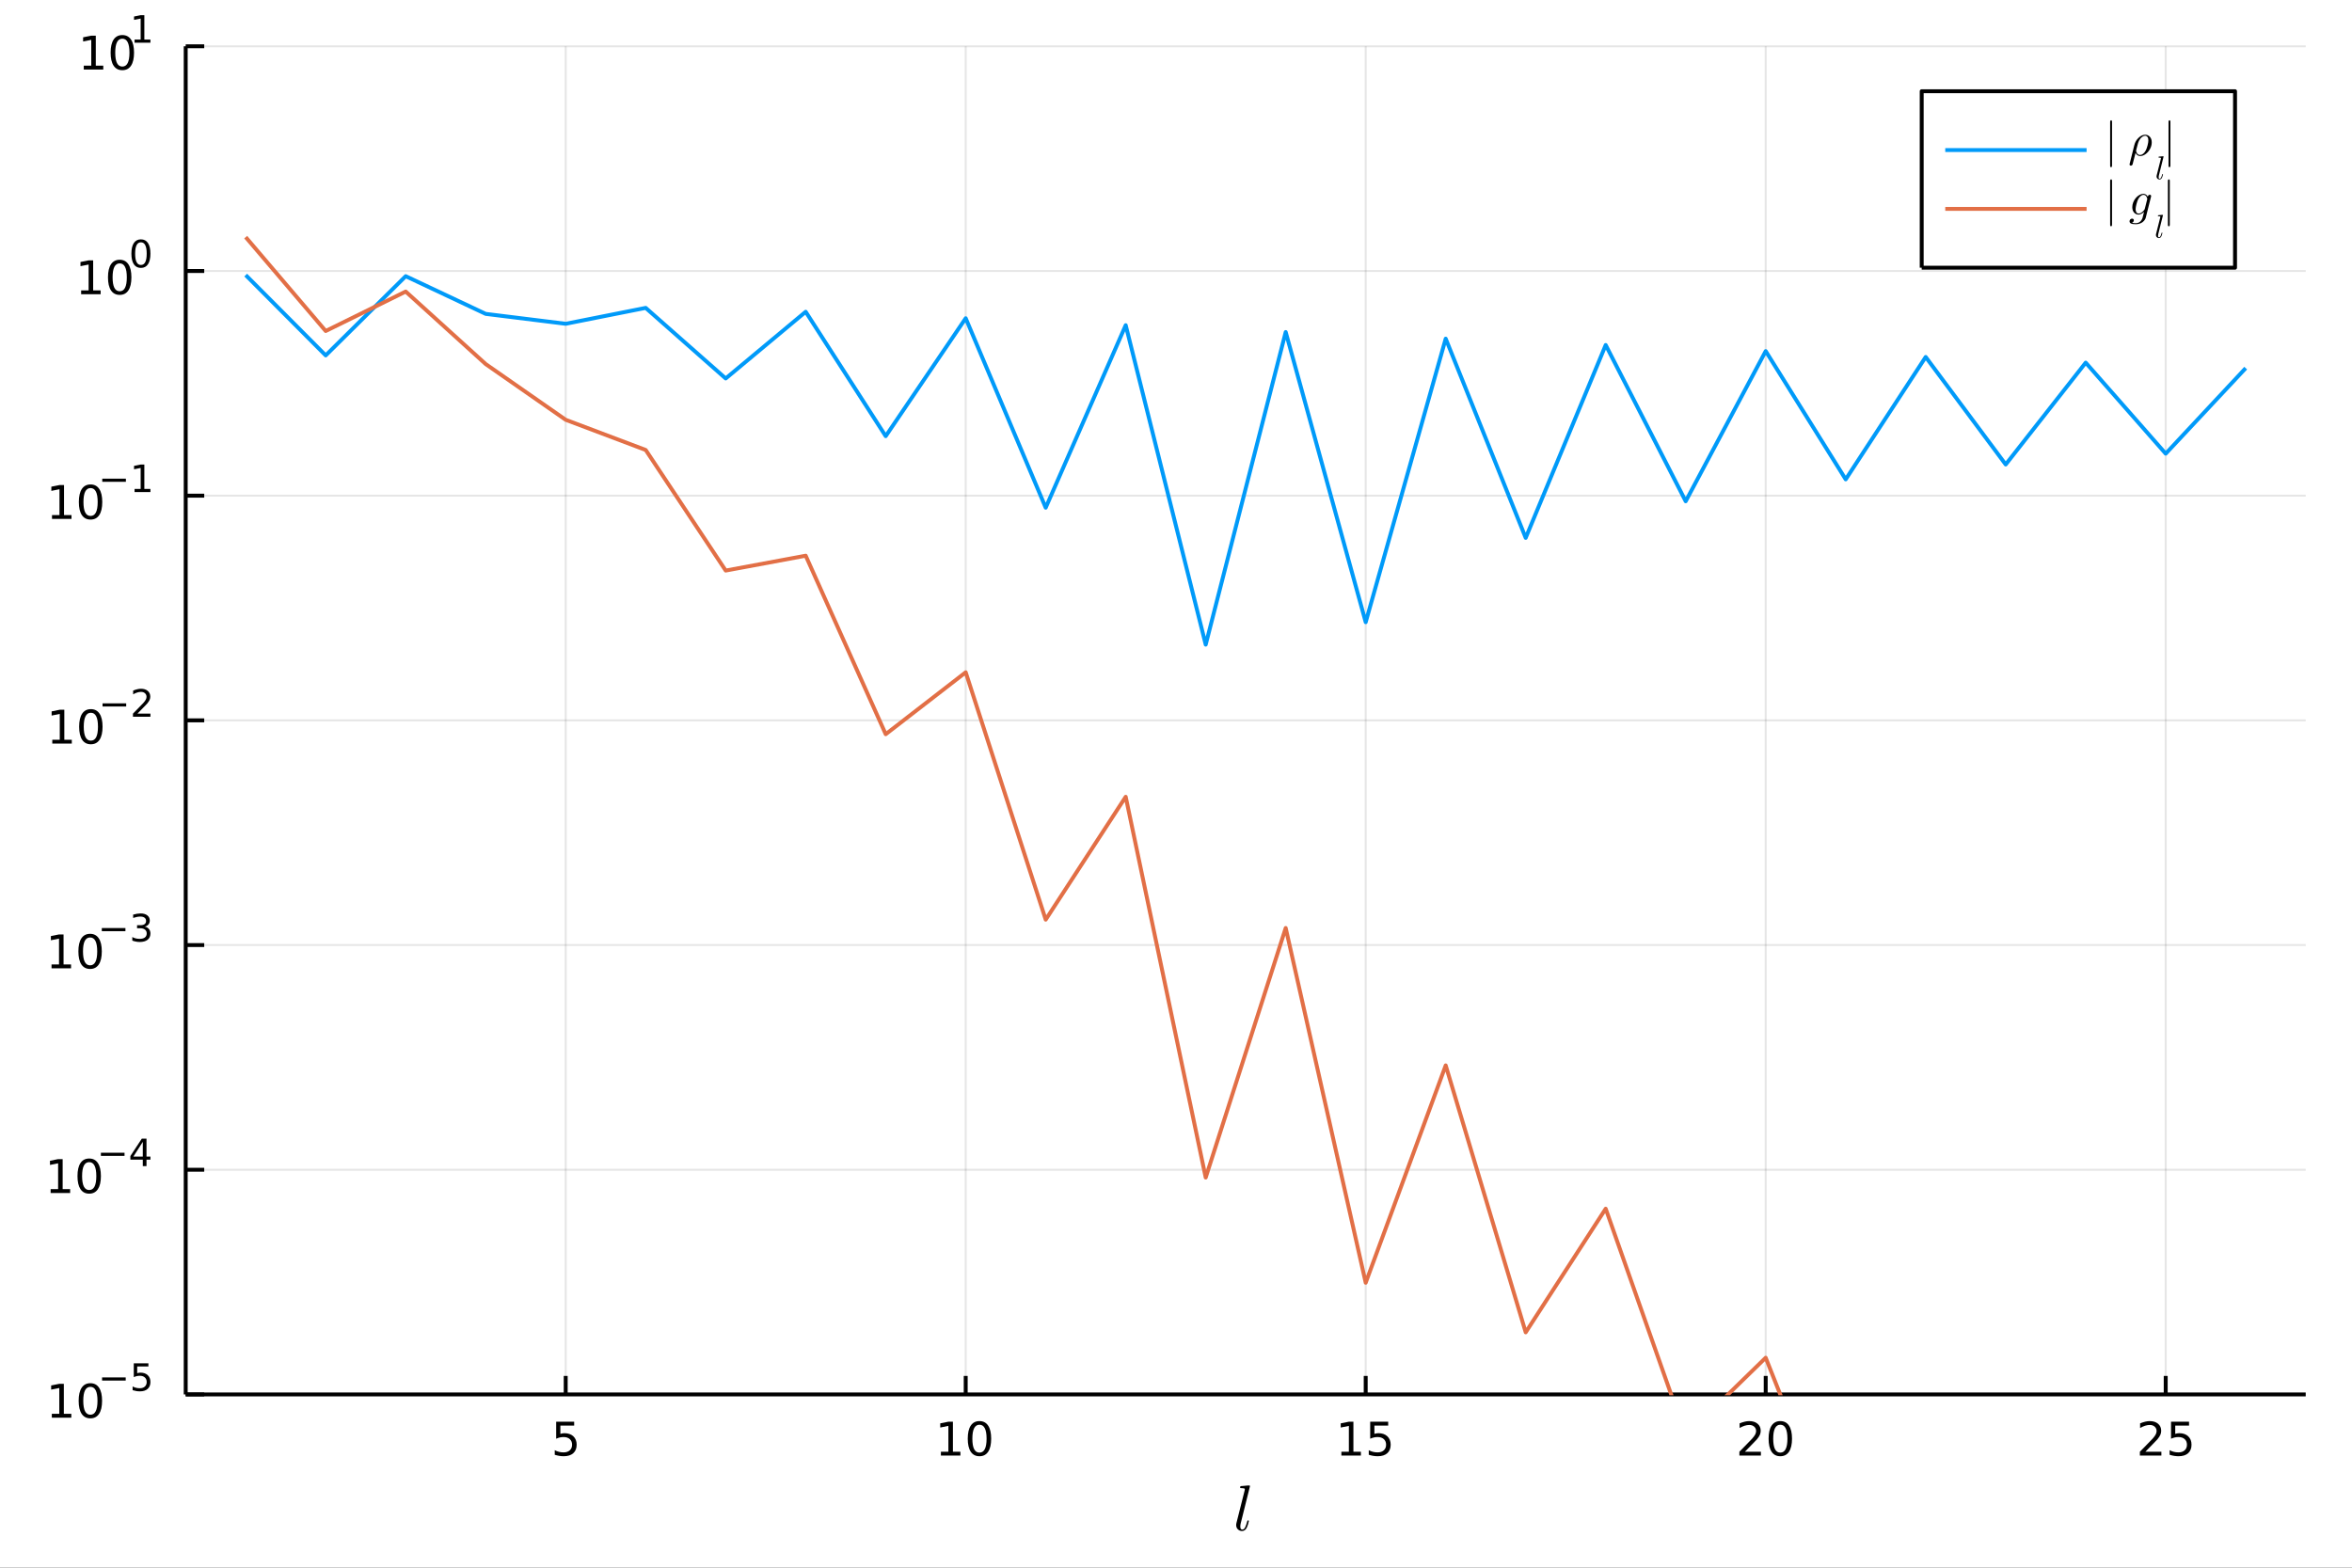 <?xml version="1.0" encoding="utf-8"?>
<svg xmlns="http://www.w3.org/2000/svg" xmlns:xlink="http://www.w3.org/1999/xlink" width="600" height="400" viewBox="0 0 2400 1600">
<rect x="0" y="0" width="2400" height="1600" fill="#333333" stroke="none"/>
<defs>
  <clipPath id="clip590">
    <rect x="0" y="0" width="2400" height="1600"/>
  </clipPath>
</defs>
<path clip-path="url(#clip590)" d="
M0 1600 L2400 1600 L2400 0 L0 0  Z
  " fill="#ffffff" fill-rule="evenodd" fill-opacity="1"/>
<defs>
  <clipPath id="clip591">
    <rect x="480" y="0" width="1681" height="1600"/>
  </clipPath>
</defs>
<path clip-path="url(#clip590)" d="
M189.496 1423.18 L2352.76 1423.18 L2352.76 47.244 L189.496 47.244  Z
  " fill="#ffffff" fill-rule="evenodd" fill-opacity="1"/>
<defs>
  <clipPath id="clip592">
    <rect x="189" y="47" width="2164" height="1377"/>
  </clipPath>
</defs>
<polyline clip-path="url(#clip592)" style="stroke:#000000; stroke-linecap:butt; stroke-linejoin:round; stroke-width:2; stroke-opacity:0.1; fill:none" points="
  577.25,1423.18 577.25,47.244 
  "/>
<polyline clip-path="url(#clip592)" style="stroke:#000000; stroke-linecap:butt; stroke-linejoin:round; stroke-width:2; stroke-opacity:0.1; fill:none" points="
  985.412,1423.18 985.412,47.244 
  "/>
<polyline clip-path="url(#clip592)" style="stroke:#000000; stroke-linecap:butt; stroke-linejoin:round; stroke-width:2; stroke-opacity:0.1; fill:none" points="
  1393.57,1423.18 1393.57,47.244 
  "/>
<polyline clip-path="url(#clip592)" style="stroke:#000000; stroke-linecap:butt; stroke-linejoin:round; stroke-width:2; stroke-opacity:0.1; fill:none" points="
  1801.74,1423.18 1801.74,47.244 
  "/>
<polyline clip-path="url(#clip592)" style="stroke:#000000; stroke-linecap:butt; stroke-linejoin:round; stroke-width:2; stroke-opacity:0.1; fill:none" points="
  2209.9,1423.18 2209.9,47.244 
  "/>
<polyline clip-path="url(#clip590)" style="stroke:#000000; stroke-linecap:butt; stroke-linejoin:round; stroke-width:4; stroke-opacity:1; fill:none" points="
  189.496,1423.18 2352.76,1423.18 
  "/>
<polyline clip-path="url(#clip590)" style="stroke:#000000; stroke-linecap:butt; stroke-linejoin:round; stroke-width:4; stroke-opacity:1; fill:none" points="
  577.25,1423.18 577.25,1404.28 
  "/>
<polyline clip-path="url(#clip590)" style="stroke:#000000; stroke-linecap:butt; stroke-linejoin:round; stroke-width:4; stroke-opacity:1; fill:none" points="
  985.412,1423.18 985.412,1404.28 
  "/>
<polyline clip-path="url(#clip590)" style="stroke:#000000; stroke-linecap:butt; stroke-linejoin:round; stroke-width:4; stroke-opacity:1; fill:none" points="
  1393.57,1423.18 1393.57,1404.28 
  "/>
<polyline clip-path="url(#clip590)" style="stroke:#000000; stroke-linecap:butt; stroke-linejoin:round; stroke-width:4; stroke-opacity:1; fill:none" points="
  1801.74,1423.18 1801.74,1404.28 
  "/>
<polyline clip-path="url(#clip590)" style="stroke:#000000; stroke-linecap:butt; stroke-linejoin:round; stroke-width:4; stroke-opacity:1; fill:none" points="
  2209.9,1423.18 2209.9,1404.28 
  "/>
<path clip-path="url(#clip590)" d="M567.528 1451.02 L585.884 1451.02 L585.884 1454.96 L571.81 1454.96 L571.81 1463.43 Q572.829 1463.08 573.847 1462.92 Q574.866 1462.73 575.884 1462.73 Q581.671 1462.73 585.051 1465.9 Q588.431 1469.08 588.431 1474.49 Q588.431 1480.07 584.958 1483.17 Q581.486 1486.25 575.167 1486.25 Q572.991 1486.25 570.722 1485.88 Q568.477 1485.51 566.07 1484.77 L566.07 1480.07 Q568.153 1481.2 570.375 1481.76 Q572.597 1482.32 575.074 1482.32 Q579.079 1482.32 581.417 1480.21 Q583.755 1478.1 583.755 1474.49 Q583.755 1470.88 581.417 1468.77 Q579.079 1466.67 575.074 1466.67 Q573.199 1466.67 571.324 1467.08 Q569.472 1467.5 567.528 1468.38 L567.528 1451.02 Z" fill="#000000" fill-rule="evenodd" fill-opacity="1" /><path clip-path="url(#clip590)" d="M960.1 1481.64 L967.739 1481.64 L967.739 1455.28 L959.429 1456.95 L959.429 1452.69 L967.693 1451.02 L972.368 1451.02 L972.368 1481.64 L980.007 1481.64 L980.007 1485.58 L960.1 1485.58 L960.1 1481.64 Z" fill="#000000" fill-rule="evenodd" fill-opacity="1" /><path clip-path="url(#clip590)" d="M999.452 1454.1 Q995.841 1454.1 994.012 1457.66 Q992.206 1461.2 992.206 1468.33 Q992.206 1475.44 994.012 1479.01 Q995.841 1482.55 999.452 1482.55 Q1003.09 1482.55 1004.89 1479.01 Q1006.72 1475.44 1006.72 1468.33 Q1006.72 1461.2 1004.89 1457.66 Q1003.09 1454.1 999.452 1454.1 M999.452 1450.39 Q1005.26 1450.39 1008.32 1455 Q1011.4 1459.58 1011.4 1468.33 Q1011.4 1477.06 1008.32 1481.67 Q1005.26 1486.25 999.452 1486.25 Q993.641 1486.25 990.563 1481.67 Q987.507 1477.06 987.507 1468.33 Q987.507 1459.58 990.563 1455 Q993.641 1450.39 999.452 1450.39 Z" fill="#000000" fill-rule="evenodd" fill-opacity="1" /><path clip-path="url(#clip590)" d="M1368.76 1481.64 L1376.4 1481.64 L1376.4 1455.28 L1368.09 1456.95 L1368.09 1452.69 L1376.35 1451.02 L1381.03 1451.02 L1381.03 1481.64 L1388.67 1481.64 L1388.67 1485.58 L1368.76 1485.58 L1368.76 1481.64 Z" fill="#000000" fill-rule="evenodd" fill-opacity="1" /><path clip-path="url(#clip590)" d="M1398.16 1451.02 L1416.51 1451.02 L1416.51 1454.96 L1402.44 1454.96 L1402.44 1463.43 Q1403.46 1463.08 1404.48 1462.92 Q1405.5 1462.73 1406.51 1462.73 Q1412.3 1462.73 1415.68 1465.9 Q1419.06 1469.08 1419.06 1474.49 Q1419.06 1480.07 1415.59 1483.17 Q1412.12 1486.25 1405.8 1486.25 Q1403.62 1486.25 1401.35 1485.88 Q1399.11 1485.51 1396.7 1484.77 L1396.7 1480.07 Q1398.78 1481.2 1401.01 1481.76 Q1403.23 1482.32 1405.7 1482.32 Q1409.71 1482.32 1412.05 1480.21 Q1414.38 1478.1 1414.38 1474.49 Q1414.38 1470.88 1412.05 1468.77 Q1409.71 1466.67 1405.7 1466.67 Q1403.83 1466.67 1401.95 1467.08 Q1400.1 1467.5 1398.16 1468.38 L1398.16 1451.02 Z" fill="#000000" fill-rule="evenodd" fill-opacity="1" /><path clip-path="url(#clip590)" d="M1780.51 1481.64 L1796.83 1481.64 L1796.83 1485.58 L1774.89 1485.58 L1774.89 1481.64 Q1777.55 1478.89 1782.13 1474.26 Q1786.74 1469.61 1787.92 1468.27 Q1790.16 1465.74 1791.04 1464.01 Q1791.95 1462.25 1791.95 1460.56 Q1791.95 1457.8 1790 1456.07 Q1788.08 1454.33 1784.98 1454.33 Q1782.78 1454.33 1780.32 1455.09 Q1777.89 1455.86 1775.12 1457.41 L1775.12 1452.69 Q1777.94 1451.55 1780.39 1450.97 Q1782.85 1450.39 1784.89 1450.39 Q1790.26 1450.39 1793.45 1453.08 Q1796.64 1455.77 1796.64 1460.26 Q1796.64 1462.39 1795.83 1464.31 Q1795.05 1466.2 1792.94 1468.8 Q1792.36 1469.47 1789.26 1472.69 Q1786.16 1475.88 1780.51 1481.64 Z" fill="#000000" fill-rule="evenodd" fill-opacity="1" /><path clip-path="url(#clip590)" d="M1816.64 1454.1 Q1813.03 1454.1 1811.2 1457.66 Q1809.4 1461.2 1809.4 1468.33 Q1809.4 1475.44 1811.2 1479.01 Q1813.03 1482.55 1816.64 1482.55 Q1820.28 1482.55 1822.08 1479.01 Q1823.91 1475.44 1823.91 1468.33 Q1823.91 1461.2 1822.08 1457.66 Q1820.28 1454.1 1816.64 1454.1 M1816.64 1450.39 Q1822.45 1450.39 1825.51 1455 Q1828.59 1459.58 1828.59 1468.33 Q1828.59 1477.06 1825.51 1481.67 Q1822.45 1486.25 1816.64 1486.25 Q1810.83 1486.25 1807.76 1481.67 Q1804.7 1477.06 1804.7 1468.33 Q1804.7 1459.58 1807.76 1455 Q1810.83 1450.39 1816.64 1450.39 Z" fill="#000000" fill-rule="evenodd" fill-opacity="1" /><path clip-path="url(#clip590)" d="M2189.17 1481.64 L2205.49 1481.64 L2205.49 1485.58 L2183.55 1485.58 L2183.55 1481.64 Q2186.21 1478.89 2190.79 1474.26 Q2195.4 1469.61 2196.58 1468.27 Q2198.82 1465.74 2199.7 1464.01 Q2200.61 1462.25 2200.61 1460.56 Q2200.61 1457.8 2198.66 1456.07 Q2196.74 1454.33 2193.64 1454.33 Q2191.44 1454.33 2188.98 1455.09 Q2186.55 1455.86 2183.78 1457.41 L2183.78 1452.69 Q2186.6 1451.55 2189.05 1450.97 Q2191.51 1450.39 2193.55 1450.39 Q2198.92 1450.39 2202.11 1453.08 Q2205.3 1455.77 2205.3 1460.26 Q2205.3 1462.39 2204.49 1464.31 Q2203.71 1466.2 2201.6 1468.8 Q2201.02 1469.47 2197.92 1472.69 Q2194.82 1475.88 2189.17 1481.64 Z" fill="#000000" fill-rule="evenodd" fill-opacity="1" /><path clip-path="url(#clip590)" d="M2215.35 1451.02 L2233.71 1451.02 L2233.71 1454.96 L2219.63 1454.96 L2219.63 1463.43 Q2220.65 1463.08 2221.67 1462.92 Q2222.69 1462.73 2223.71 1462.73 Q2229.49 1462.73 2232.87 1465.9 Q2236.25 1469.08 2236.25 1474.49 Q2236.25 1480.07 2232.78 1483.17 Q2229.31 1486.25 2222.99 1486.25 Q2220.81 1486.25 2218.54 1485.88 Q2216.3 1485.51 2213.89 1484.77 L2213.89 1480.07 Q2215.98 1481.2 2218.2 1481.76 Q2220.42 1482.32 2222.9 1482.32 Q2226.9 1482.32 2229.24 1480.21 Q2231.58 1478.1 2231.58 1474.49 Q2231.58 1470.88 2229.24 1468.77 Q2226.9 1466.67 2222.9 1466.67 Q2221.02 1466.67 2219.15 1467.08 Q2217.29 1467.5 2215.35 1468.38 L2215.35 1451.02 Z" fill="#000000" fill-rule="evenodd" fill-opacity="1" /><path clip-path="url(#clip590)" d="M1275.5 1516.77 L1266 1554.9 Q1265.62 1556.42 1265.62 1558.06 Q1265.62 1561.09 1267.61 1561.09 Q1268.55 1561.09 1269.32 1560.48 Q1270.09 1559.83 1270.67 1558.58 Q1271.28 1557.29 1271.67 1556.06 Q1272.09 1554.84 1272.6 1552.94 Q1272.77 1552.2 1272.93 1551.97 Q1273.09 1551.75 1273.54 1551.75 Q1274.34 1551.75 1274.34 1552.39 Q1273.54 1556.35 1272.35 1558.87 Q1270.61 1562.57 1267.39 1562.57 Q1264.97 1562.57 1263.17 1560.89 Q1261.4 1559.19 1261.4 1556.48 Q1261.4 1555.45 1261.72 1554.23 L1270.03 1521.25 L1270.25 1519.96 Q1270.25 1519.61 1270.12 1519.41 Q1270 1519.22 1269.22 1519.03 Q1268.48 1518.83 1267 1518.83 Q1266.39 1518.83 1266.1 1518.8 Q1265.84 1518.77 1265.58 1518.61 Q1265.36 1518.45 1265.36 1518.09 Q1265.36 1517.51 1265.58 1517.19 Q1265.84 1516.87 1266.03 1516.8 Q1266.23 1516.74 1266.61 1516.71 Q1267.16 1516.68 1269 1516.52 Q1270.83 1516.32 1272.41 1516.19 Q1273.99 1516.06 1274.67 1516.06 Q1275.05 1516.06 1275.25 1516.26 Q1275.47 1516.42 1275.5 1516.61 L1275.5 1516.77 Z" fill="#000000" fill-rule="evenodd" fill-opacity="1" /><polyline clip-path="url(#clip592)" style="stroke:#000000; stroke-linecap:butt; stroke-linejoin:round; stroke-width:2; stroke-opacity:0.1; fill:none" points="
  189.496,1423.18 2352.76,1423.18 
  "/>
<polyline clip-path="url(#clip592)" style="stroke:#000000; stroke-linecap:butt; stroke-linejoin:round; stroke-width:2; stroke-opacity:0.1; fill:none" points="
  189.496,1193.86 2352.76,1193.86 
  "/>
<polyline clip-path="url(#clip592)" style="stroke:#000000; stroke-linecap:butt; stroke-linejoin:round; stroke-width:2; stroke-opacity:0.1; fill:none" points="
  189.496,964.535 2352.76,964.535 
  "/>
<polyline clip-path="url(#clip592)" style="stroke:#000000; stroke-linecap:butt; stroke-linejoin:round; stroke-width:2; stroke-opacity:0.1; fill:none" points="
  189.496,735.212 2352.76,735.212 
  "/>
<polyline clip-path="url(#clip592)" style="stroke:#000000; stroke-linecap:butt; stroke-linejoin:round; stroke-width:2; stroke-opacity:0.1; fill:none" points="
  189.496,505.889 2352.76,505.889 
  "/>
<polyline clip-path="url(#clip592)" style="stroke:#000000; stroke-linecap:butt; stroke-linejoin:round; stroke-width:2; stroke-opacity:0.1; fill:none" points="
  189.496,276.567 2352.76,276.567 
  "/>
<polyline clip-path="url(#clip592)" style="stroke:#000000; stroke-linecap:butt; stroke-linejoin:round; stroke-width:2; stroke-opacity:0.1; fill:none" points="
  189.496,47.244 2352.76,47.244 
  "/>
<polyline clip-path="url(#clip590)" style="stroke:#000000; stroke-linecap:butt; stroke-linejoin:round; stroke-width:4; stroke-opacity:1; fill:none" points="
  189.496,1423.18 189.496,47.244 
  "/>
<polyline clip-path="url(#clip590)" style="stroke:#000000; stroke-linecap:butt; stroke-linejoin:round; stroke-width:4; stroke-opacity:1; fill:none" points="
  189.496,1423.18 208.394,1423.18 
  "/>
<polyline clip-path="url(#clip590)" style="stroke:#000000; stroke-linecap:butt; stroke-linejoin:round; stroke-width:4; stroke-opacity:1; fill:none" points="
  189.496,1193.86 208.394,1193.86 
  "/>
<polyline clip-path="url(#clip590)" style="stroke:#000000; stroke-linecap:butt; stroke-linejoin:round; stroke-width:4; stroke-opacity:1; fill:none" points="
  189.496,964.535 208.394,964.535 
  "/>
<polyline clip-path="url(#clip590)" style="stroke:#000000; stroke-linecap:butt; stroke-linejoin:round; stroke-width:4; stroke-opacity:1; fill:none" points="
  189.496,735.212 208.394,735.212 
  "/>
<polyline clip-path="url(#clip590)" style="stroke:#000000; stroke-linecap:butt; stroke-linejoin:round; stroke-width:4; stroke-opacity:1; fill:none" points="
  189.496,505.889 208.394,505.889 
  "/>
<polyline clip-path="url(#clip590)" style="stroke:#000000; stroke-linecap:butt; stroke-linejoin:round; stroke-width:4; stroke-opacity:1; fill:none" points="
  189.496,276.567 208.394,276.567 
  "/>
<polyline clip-path="url(#clip590)" style="stroke:#000000; stroke-linecap:butt; stroke-linejoin:round; stroke-width:4; stroke-opacity:1; fill:none" points="
  189.496,47.244 208.394,47.244 
  "/>
<path clip-path="url(#clip590)" d="M52.867 1442.97 L60.506 1442.97 L60.506 1416.61 L52.196 1418.27 L52.196 1414.01 L60.46 1412.35 L65.136 1412.35 L65.136 1442.97 L72.774 1442.97 L72.774 1446.91 L52.867 1446.91 L52.867 1442.97 Z" fill="#000000" fill-rule="evenodd" fill-opacity="1" /><path clip-path="url(#clip590)" d="M92.219 1415.43 Q88.608 1415.43 86.779 1418.99 Q84.973 1422.53 84.973 1429.66 Q84.973 1436.77 86.779 1440.33 Q88.608 1443.88 92.219 1443.88 Q95.853 1443.88 97.659 1440.33 Q99.487 1436.77 99.487 1429.66 Q99.487 1422.53 97.659 1418.99 Q95.853 1415.43 92.219 1415.43 M92.219 1411.72 Q98.029 1411.72 101.084 1416.33 Q104.163 1420.91 104.163 1429.66 Q104.163 1438.39 101.084 1443 Q98.029 1447.58 92.219 1447.58 Q86.409 1447.58 83.33 1443 Q80.274 1438.39 80.274 1429.66 Q80.274 1420.91 83.33 1416.33 Q86.409 1411.72 92.219 1411.72 Z" fill="#000000" fill-rule="evenodd" fill-opacity="1" /><path clip-path="url(#clip590)" d="M104.163 1405.82 L128.275 1405.82 L128.275 1409.02 L104.163 1409.02 L104.163 1405.82 Z" fill="#000000" fill-rule="evenodd" fill-opacity="1" /><path clip-path="url(#clip590)" d="M136.513 1391.42 L151.427 1391.42 L151.427 1394.61 L139.992 1394.61 L139.992 1401.5 Q140.819 1401.22 141.647 1401.08 Q142.475 1400.93 143.302 1400.93 Q148.004 1400.93 150.75 1403.51 Q153.496 1406.09 153.496 1410.49 Q153.496 1415.02 150.675 1417.54 Q147.854 1420.04 142.719 1420.04 Q140.951 1420.04 139.108 1419.74 Q137.284 1419.44 135.328 1418.84 L135.328 1415.02 Q137.02 1415.94 138.826 1416.39 Q140.631 1416.85 142.644 1416.85 Q145.898 1416.85 147.797 1415.13 Q149.697 1413.42 149.697 1410.49 Q149.697 1407.55 147.797 1405.84 Q145.898 1404.13 142.644 1404.13 Q141.12 1404.13 139.597 1404.47 Q138.092 1404.81 136.513 1405.52 L136.513 1391.42 Z" fill="#000000" fill-rule="evenodd" fill-opacity="1" /><path clip-path="url(#clip590)" d="M51.663 1213.65 L59.302 1213.65 L59.302 1187.28 L50.992 1188.95 L50.992 1184.69 L59.256 1183.02 L63.932 1183.02 L63.932 1213.65 L71.571 1213.65 L71.571 1217.58 L51.663 1217.58 L51.663 1213.65 Z" fill="#000000" fill-rule="evenodd" fill-opacity="1" /><path clip-path="url(#clip590)" d="M91.015 1186.1 Q87.404 1186.1 85.575 1189.67 Q83.77 1193.21 83.77 1200.34 Q83.77 1207.45 85.575 1211.01 Q87.404 1214.55 91.015 1214.55 Q94.649 1214.55 96.455 1211.01 Q98.284 1207.45 98.284 1200.34 Q98.284 1193.21 96.455 1189.67 Q94.649 1186.1 91.015 1186.1 M91.015 1182.4 Q96.825 1182.4 99.881 1187.01 Q102.959 1191.59 102.959 1200.34 Q102.959 1209.07 99.881 1213.67 Q96.825 1218.26 91.015 1218.26 Q85.205 1218.26 82.126 1213.67 Q79.071 1209.07 79.071 1200.34 Q79.071 1191.59 82.126 1187.01 Q85.205 1182.4 91.015 1182.4 Z" fill="#000000" fill-rule="evenodd" fill-opacity="1" /><path clip-path="url(#clip590)" d="M102.959 1176.5 L127.071 1176.5 L127.071 1179.7 L102.959 1179.7 L102.959 1176.5 Z" fill="#000000" fill-rule="evenodd" fill-opacity="1" /><path clip-path="url(#clip590)" d="M145.71 1165.4 L136.118 1180.39 L145.71 1180.39 L145.71 1165.4 M144.713 1162.09 L149.49 1162.09 L149.49 1180.39 L153.496 1180.39 L153.496 1183.55 L149.49 1183.55 L149.49 1190.17 L145.71 1190.17 L145.71 1183.55 L133.033 1183.55 L133.033 1179.89 L144.713 1162.09 Z" fill="#000000" fill-rule="evenodd" fill-opacity="1" /><path clip-path="url(#clip590)" d="M52.585 984.327 L60.224 984.327 L60.224 957.961 L51.914 959.628 L51.914 955.369 L60.178 953.702 L64.853 953.702 L64.853 984.327 L72.492 984.327 L72.492 988.262 L52.585 988.262 L52.585 984.327 Z" fill="#000000" fill-rule="evenodd" fill-opacity="1" /><path clip-path="url(#clip590)" d="M91.937 956.781 Q88.326 956.781 86.497 960.346 Q84.691 963.887 84.691 971.017 Q84.691 978.123 86.497 981.688 Q88.326 985.23 91.937 985.23 Q95.571 985.23 97.376 981.688 Q99.205 978.123 99.205 971.017 Q99.205 963.887 97.376 960.346 Q95.571 956.781 91.937 956.781 M91.937 953.077 Q97.747 953.077 100.802 957.684 Q103.881 962.267 103.881 971.017 Q103.881 979.744 100.802 984.35 Q97.747 988.933 91.937 988.933 Q86.126 988.933 83.048 984.35 Q79.992 979.744 79.992 971.017 Q79.992 962.267 83.048 957.684 Q86.126 953.077 91.937 953.077 Z" fill="#000000" fill-rule="evenodd" fill-opacity="1" /><path clip-path="url(#clip590)" d="M103.881 947.179 L127.993 947.179 L127.993 950.376 L103.881 950.376 L103.881 947.179 Z" fill="#000000" fill-rule="evenodd" fill-opacity="1" /><path clip-path="url(#clip590)" d="M147.703 945.712 Q150.43 946.295 151.954 948.138 Q153.496 949.981 153.496 952.689 Q153.496 956.846 150.637 959.121 Q147.778 961.397 142.512 961.397 Q140.744 961.397 138.863 961.04 Q137.002 960.701 135.008 960.005 L135.008 956.338 Q136.588 957.26 138.469 957.73 Q140.349 958.2 142.399 958.2 Q145.973 958.2 147.835 956.789 Q149.716 955.379 149.716 952.689 Q149.716 950.207 147.966 948.815 Q146.236 947.404 143.133 947.404 L139.86 947.404 L139.86 944.282 L143.283 944.282 Q146.086 944.282 147.571 943.172 Q149.057 942.044 149.057 939.938 Q149.057 937.775 147.515 936.627 Q145.992 935.461 143.133 935.461 Q141.572 935.461 139.785 935.8 Q137.998 936.138 135.854 936.853 L135.854 933.468 Q138.017 932.866 139.898 932.565 Q141.797 932.264 143.471 932.264 Q147.797 932.264 150.317 934.239 Q152.838 936.195 152.838 939.543 Q152.838 941.875 151.502 943.492 Q150.167 945.091 147.703 945.712 Z" fill="#000000" fill-rule="evenodd" fill-opacity="1" /><path clip-path="url(#clip590)" d="M53.356 755.004 L60.995 755.004 L60.995 728.639 L52.685 730.305 L52.685 726.046 L60.949 724.38 L65.625 724.38 L65.625 755.004 L73.263 755.004 L73.263 758.94 L53.356 758.94 L53.356 755.004 Z" fill="#000000" fill-rule="evenodd" fill-opacity="1" /><path clip-path="url(#clip590)" d="M92.708 727.458 Q89.097 727.458 87.268 731.023 Q85.462 734.565 85.462 741.694 Q85.462 748.801 87.268 752.366 Q89.097 755.907 92.708 755.907 Q96.342 755.907 98.147 752.366 Q99.976 748.801 99.976 741.694 Q99.976 734.565 98.147 731.023 Q96.342 727.458 92.708 727.458 M92.708 723.755 Q98.518 723.755 101.573 728.361 Q104.652 732.944 104.652 741.694 Q104.652 750.421 101.573 755.028 Q98.518 759.611 92.708 759.611 Q86.898 759.611 83.819 755.028 Q80.763 750.421 80.763 741.694 Q80.763 732.944 83.819 728.361 Q86.898 723.755 92.708 723.755 Z" fill="#000000" fill-rule="evenodd" fill-opacity="1" /><path clip-path="url(#clip590)" d="M104.652 717.856 L128.764 717.856 L128.764 721.053 L104.652 721.053 L104.652 717.856 Z" fill="#000000" fill-rule="evenodd" fill-opacity="1" /><path clip-path="url(#clip590)" d="M140.236 728.332 L153.496 728.332 L153.496 731.529 L135.666 731.529 L135.666 728.332 Q137.829 726.094 141.553 722.332 Q145.296 718.552 146.255 717.461 Q148.079 715.411 148.794 714 Q149.527 712.571 149.527 711.198 Q149.527 708.96 147.948 707.549 Q146.387 706.139 143.866 706.139 Q142.08 706.139 140.086 706.759 Q138.111 707.38 135.854 708.64 L135.854 704.803 Q138.149 703.882 140.142 703.412 Q142.136 702.941 143.791 702.941 Q148.155 702.941 150.75 705.123 Q153.345 707.305 153.345 710.953 Q153.345 712.684 152.687 714.245 Q152.048 715.787 150.336 717.894 Q149.866 718.439 147.346 721.053 Q144.826 723.649 140.236 728.332 Z" fill="#000000" fill-rule="evenodd" fill-opacity="1" /><path clip-path="url(#clip590)" d="M53.055 525.682 L60.694 525.682 L60.694 499.316 L52.384 500.983 L52.384 496.724 L60.648 495.057 L65.324 495.057 L65.324 525.682 L72.963 525.682 L72.963 529.617 L53.055 529.617 L53.055 525.682 Z" fill="#000000" fill-rule="evenodd" fill-opacity="1" /><path clip-path="url(#clip590)" d="M92.407 498.136 Q88.796 498.136 86.967 501.7 Q85.162 505.242 85.162 512.372 Q85.162 519.478 86.967 523.043 Q88.796 526.585 92.407 526.585 Q96.041 526.585 97.847 523.043 Q99.675 519.478 99.675 512.372 Q99.675 505.242 97.847 501.7 Q96.041 498.136 92.407 498.136 M92.407 494.432 Q98.217 494.432 101.273 499.038 Q104.351 503.622 104.351 512.372 Q104.351 521.098 101.273 525.705 Q98.217 530.288 92.407 530.288 Q86.597 530.288 83.518 525.705 Q80.463 521.098 80.463 512.372 Q80.463 503.622 83.518 499.038 Q86.597 494.432 92.407 494.432 Z" fill="#000000" fill-rule="evenodd" fill-opacity="1" /><path clip-path="url(#clip590)" d="M104.351 488.533 L128.463 488.533 L128.463 491.731 L104.351 491.731 L104.351 488.533 Z" fill="#000000" fill-rule="evenodd" fill-opacity="1" /><path clip-path="url(#clip590)" d="M137.321 499.009 L143.528 499.009 L143.528 477.587 L136.776 478.941 L136.776 475.481 L143.49 474.127 L147.289 474.127 L147.289 499.009 L153.496 499.009 L153.496 502.207 L137.321 502.207 L137.321 499.009 Z" fill="#000000" fill-rule="evenodd" fill-opacity="1" /><path clip-path="url(#clip590)" d="M82.79 296.359 L90.429 296.359 L90.429 269.994 L82.119 271.66 L82.119 267.401 L90.383 265.734 L95.059 265.734 L95.059 296.359 L102.698 296.359 L102.698 300.294 L82.79 300.294 L82.79 296.359 Z" fill="#000000" fill-rule="evenodd" fill-opacity="1" /><path clip-path="url(#clip590)" d="M122.142 268.813 Q118.531 268.813 116.702 272.378 Q114.897 275.919 114.897 283.049 Q114.897 290.155 116.702 293.72 Q118.531 297.262 122.142 297.262 Q125.776 297.262 127.582 293.72 Q129.41 290.155 129.41 283.049 Q129.41 275.919 127.582 272.378 Q125.776 268.813 122.142 268.813 M122.142 265.109 Q127.952 265.109 131.008 269.716 Q134.086 274.299 134.086 283.049 Q134.086 291.776 131.008 296.382 Q127.952 300.966 122.142 300.966 Q116.332 300.966 113.253 296.382 Q110.198 291.776 110.198 283.049 Q110.198 274.299 113.253 269.716 Q116.332 265.109 122.142 265.109 Z" fill="#000000" fill-rule="evenodd" fill-opacity="1" /><path clip-path="url(#clip590)" d="M143.791 247.305 Q140.857 247.305 139.371 250.202 Q137.904 253.079 137.904 258.872 Q137.904 264.646 139.371 267.543 Q140.857 270.42 143.791 270.42 Q146.744 270.42 148.211 267.543 Q149.697 264.646 149.697 258.872 Q149.697 253.079 148.211 250.202 Q146.744 247.305 143.791 247.305 M143.791 244.296 Q148.512 244.296 150.994 248.039 Q153.496 251.763 153.496 258.872 Q153.496 265.963 150.994 269.705 Q148.512 273.429 143.791 273.429 Q139.07 273.429 136.569 269.705 Q134.086 265.963 134.086 258.872 Q134.086 251.763 136.569 248.039 Q139.07 244.296 143.791 244.296 Z" fill="#000000" fill-rule="evenodd" fill-opacity="1" /><path clip-path="url(#clip590)" d="M85.48 67.037 L93.119 67.037 L93.119 40.671 L84.808 42.338 L84.808 38.078 L93.072 36.412 L97.748 36.412 L97.748 67.037 L105.387 67.037 L105.387 70.972 L85.48 70.972 L85.48 67.037 Z" fill="#000000" fill-rule="evenodd" fill-opacity="1" /><path clip-path="url(#clip590)" d="M124.831 39.49 Q121.22 39.49 119.392 43.055 Q117.586 46.597 117.586 53.726 Q117.586 60.833 119.392 64.398 Q121.22 67.939 124.831 67.939 Q128.466 67.939 130.271 64.398 Q132.1 60.833 132.1 53.726 Q132.1 46.597 130.271 43.055 Q128.466 39.49 124.831 39.49 M124.831 35.787 Q130.642 35.787 133.697 40.393 Q136.776 44.977 136.776 53.726 Q136.776 62.453 133.697 67.06 Q130.642 71.643 124.831 71.643 Q119.021 71.643 115.943 67.06 Q112.887 62.453 112.887 53.726 Q112.887 44.977 115.943 40.393 Q119.021 35.787 124.831 35.787 Z" fill="#000000" fill-rule="evenodd" fill-opacity="1" /><path clip-path="url(#clip590)" d="M137.321 40.364 L143.528 40.364 L143.528 18.942 L136.776 20.296 L136.776 16.835 L143.49 15.481 L147.289 15.481 L147.289 40.364 L153.496 40.364 L153.496 43.561 L137.321 43.561 L137.321 40.364 Z" fill="#000000" fill-rule="evenodd" fill-opacity="1" /><polyline clip-path="url(#clip592)" style="stroke:#009af9; stroke-linecap:butt; stroke-linejoin:round; stroke-width:4; stroke-opacity:1; fill:none" points="
  250.72,280.758 332.353,362.733 413.985,281.88 495.618,320.351 577.25,330.453 658.883,314.236 740.515,386.266 822.147,318.203 903.78,445.145 985.412,324.811 
  1067.04,518.165 1148.68,331.904 1230.31,657.895 1311.94,338.897 1393.57,635.01 1475.21,345.644 1556.84,548.957 1638.47,352.122 1720.1,511.595 1801.74,358.345 
  1883.37,489.243 1965,364.336 2046.63,474.067 2128.27,370.122 2209.9,463.004 2291.53,375.727 
  "/>
<polyline clip-path="url(#clip592)" style="stroke:#e26f46; stroke-linecap:butt; stroke-linejoin:round; stroke-width:4; stroke-opacity:1; fill:none" points="
  250.72,242.026 332.353,337.828 413.985,297.568 495.618,371.596 577.25,428.451 658.883,459.25 740.515,582.324 822.147,567.158 903.78,749.335 985.412,686.167 
  1067.04,938.599 1148.68,813.214 1230.31,1201.82 1311.94,947.125 1393.57,1309.18 1475.21,1087.36 1556.84,1359.79 1638.47,1233.62 1720.1,1465.28 1801.74,1385.72 
  1883.37,1591.79 1965,1543.53 2046.63,1731.36 2128.27,1706.95 2209.9,1880.81 2291.53,1875.93 
  "/>
<path clip-path="url(#clip590)" d="
M1960.92 273.23 L2280.65 273.23 L2280.65 93.109 L1960.92 93.109  Z
  " fill="#ffffff" fill-rule="evenodd" fill-opacity="1"/>
<polyline clip-path="url(#clip590)" style="stroke:#000000; stroke-linecap:butt; stroke-linejoin:round; stroke-width:4; stroke-opacity:1; fill:none" points="
  1960.92,273.23 2280.65,273.23 2280.65,93.109 1960.92,93.109 1960.92,273.23 
  "/>
<polyline clip-path="url(#clip590)" style="stroke:#009af9; stroke-linecap:butt; stroke-linejoin:round; stroke-width:4; stroke-opacity:1; fill:none" points="
  1984.96,153.149 2129.18,153.149 
  "/>
<path clip-path="url(#clip590)" d="M2153.21 169.224 L2153.21 124.557 Q2153.21 122.777 2154.17 122.777 Q2155.13 122.777 2155.13 124.206 L2155.13 168.872 Q2155.13 170.652 2154.17 170.652 Q2153.21 170.652 2153.21 169.224 Z" fill="#000000" fill-rule="evenodd" fill-opacity="1" /><path clip-path="url(#clip590)" d="M2195.66 145.333 Q2195.66 148.799 2193.88 152.055 Q2192.12 155.311 2189.36 157.278 Q2186.62 159.246 2183.85 159.246 Q2180.74 159.246 2179.12 156.013 Q2176.19 167.748 2176.03 168.052 Q2175.35 169.06 2174.37 169.06 Q2173.76 169.06 2173.38 168.685 Q2173.01 168.334 2173.01 167.771 Q2173.03 167.584 2173.17 166.998 L2177.86 148.143 Q2178.93 143.763 2182.19 140.648 Q2185.47 137.51 2188.98 137.51 Q2191.77 137.51 2193.71 139.594 Q2195.66 141.679 2195.66 145.333 M2192.21 143.272 Q2192.21 140.929 2191.28 139.758 Q2190.34 138.564 2188.89 138.564 Q2187.55 138.564 2185.94 139.641 Q2184.34 140.718 2182.94 143.108 Q2182.19 144.489 2181.65 146.199 Q2181.11 147.909 2180.06 152.125 Q2179.68 153.812 2179.68 153.905 Q2179.68 154.093 2179.78 154.514 Q2179.89 154.936 2180.18 155.592 Q2180.48 156.224 2180.9 156.786 Q2181.32 157.348 2182.1 157.77 Q2182.87 158.168 2183.81 158.168 Q2185.26 158.168 2186.8 156.997 Q2188.37 155.803 2189.52 153.624 Q2190.48 151.868 2191.35 148.565 Q2192.21 145.239 2192.21 143.272 Z" fill="#000000" fill-rule="evenodd" fill-opacity="1" /><path clip-path="url(#clip590)" d="M2207.73 159.86 L2202.89 179.272 Q2202.7 180.043 2202.7 180.879 Q2202.7 182.42 2203.71 182.42 Q2204.19 182.42 2204.58 182.109 Q2204.98 181.781 2205.27 181.141 Q2205.58 180.485 2205.78 179.862 Q2205.99 179.239 2206.26 178.272 Q2206.34 177.895 2206.42 177.78 Q2206.5 177.665 2206.73 177.665 Q2207.14 177.665 2207.14 177.993 Q2206.73 180.01 2206.12 181.289 Q2205.24 183.174 2203.6 183.174 Q2202.37 183.174 2201.45 182.322 Q2200.55 181.453 2200.55 180.076 Q2200.55 179.551 2200.71 178.928 L2204.94 162.139 L2205.06 161.483 Q2205.06 161.302 2204.99 161.204 Q2204.93 161.106 2204.53 161.007 Q2204.16 160.909 2203.4 160.909 Q2203.09 160.909 2202.94 160.893 Q2202.81 160.876 2202.68 160.794 Q2202.57 160.712 2202.57 160.532 Q2202.57 160.237 2202.68 160.073 Q2202.81 159.909 2202.91 159.876 Q2203.01 159.843 2203.21 159.827 Q2203.48 159.81 2204.42 159.728 Q2205.35 159.63 2206.16 159.564 Q2206.96 159.499 2207.3 159.499 Q2207.5 159.499 2207.6 159.597 Q2207.71 159.679 2207.73 159.778 L2207.73 159.86 Z" fill="#000000" fill-rule="evenodd" fill-opacity="1" /><path clip-path="url(#clip590)" d="M2212.78 169.224 L2212.78 124.557 Q2212.78 122.777 2213.74 122.777 Q2214.7 122.777 2214.7 124.206 L2214.7 168.872 Q2214.7 170.652 2213.74 170.652 Q2212.78 170.652 2212.78 169.224 Z" fill="#000000" fill-rule="evenodd" fill-opacity="1" /><polyline clip-path="url(#clip590)" style="stroke:#e26f46; stroke-linecap:butt; stroke-linejoin:round; stroke-width:4; stroke-opacity:1; fill:none" points="
  1984.96,213.189 2129.18,213.189 
  "/>
<path clip-path="url(#clip590)" d="M2153.21 229.522 L2153.21 184.855 Q2153.21 183.075 2154.17 183.075 Q2155.13 183.075 2155.13 184.504 L2155.13 229.17 Q2155.13 230.95 2154.17 230.95 Q2153.21 230.95 2153.21 229.522 Z" fill="#000000" fill-rule="evenodd" fill-opacity="1" /><path clip-path="url(#clip590)" d="M2195.03 200.056 Q2195.03 200.08 2194.88 200.923 L2189.54 222.214 Q2189.26 223.338 2188.47 224.462 Q2187.69 225.61 2186.45 226.594 Q2185.23 227.601 2183.36 228.21 Q2181.51 228.842 2179.38 228.842 Q2175.98 228.842 2174.48 228.116 Q2173.01 227.414 2173.01 225.915 Q2173.01 224.603 2173.83 223.853 Q2174.65 223.127 2175.58 223.127 Q2176.47 223.127 2176.94 223.643 Q2177.41 224.158 2177.41 224.814 Q2177.41 225.54 2176.92 226.266 Q2176.43 227.016 2175.44 227.297 Q2177.01 227.788 2179.29 227.788 Q2184.09 227.788 2186.15 222.706 Q2186.19 222.636 2186.19 222.612 L2187.79 216.265 L2187.72 216.218 Q2187.32 216.686 2186.69 217.225 Q2186.08 217.74 2184.77 218.373 Q2183.45 219.005 2182.17 219.005 Q2179.47 219.005 2177.62 216.944 Q2175.8 214.859 2175.8 211.416 Q2175.8 208.91 2176.8 206.404 Q2177.83 203.874 2179.43 202.024 Q2181.04 200.15 2183.1 198.979 Q2185.19 197.808 2187.2 197.808 Q2188.61 197.808 2189.8 198.651 Q2191 199.471 2191.65 200.829 Q2191.77 199.705 2192.4 199.236 Q2193.06 198.768 2193.62 198.768 Q2194.25 198.768 2194.63 199.119 Q2195.03 199.447 2195.03 200.056 M2191.09 202.984 Q2191.09 202.844 2191 202.469 Q2190.9 202.071 2190.62 201.438 Q2190.36 200.806 2189.97 200.244 Q2189.57 199.682 2188.84 199.283 Q2188.14 198.862 2187.25 198.862 Q2185.8 198.862 2184.34 200.08 Q2182.89 201.274 2181.89 203.125 Q2180.95 204.905 2180.06 208.348 Q2179.19 211.791 2179.19 213.548 Q2179.19 215.281 2179.94 216.616 Q2180.69 217.951 2182.31 217.951 Q2184.18 217.951 2186.19 216.218 Q2188.28 214.414 2188.63 212.868 L2190.95 203.71 Q2191.09 203.148 2191.09 202.984 Z" fill="#000000" fill-rule="evenodd" fill-opacity="1" /><path clip-path="url(#clip590)" d="M2207.11 219.642 L2202.27 239.055 Q2202.07 239.825 2202.07 240.661 Q2202.07 242.203 2203.09 242.203 Q2203.56 242.203 2203.96 241.891 Q2204.35 241.563 2204.65 240.924 Q2204.96 240.268 2205.16 239.645 Q2205.37 239.022 2205.63 238.054 Q2205.71 237.677 2205.79 237.563 Q2205.88 237.448 2206.11 237.448 Q2206.52 237.448 2206.52 237.776 Q2206.11 239.792 2205.5 241.071 Q2204.61 242.957 2202.97 242.957 Q2201.74 242.957 2200.83 242.104 Q2199.92 241.235 2199.92 239.858 Q2199.92 239.333 2200.09 238.71 L2204.32 221.921 L2204.43 221.265 Q2204.43 221.085 2204.37 220.987 Q2204.3 220.888 2203.91 220.79 Q2203.53 220.691 2202.78 220.691 Q2202.47 220.691 2202.32 220.675 Q2202.19 220.659 2202.06 220.577 Q2201.94 220.495 2201.94 220.314 Q2201.94 220.019 2202.06 219.855 Q2202.19 219.691 2202.29 219.659 Q2202.38 219.626 2202.58 219.609 Q2202.86 219.593 2203.79 219.511 Q2204.73 219.413 2205.53 219.347 Q2206.34 219.281 2206.68 219.281 Q2206.88 219.281 2206.98 219.38 Q2207.09 219.462 2207.11 219.56 L2207.11 219.642 Z" fill="#000000" fill-rule="evenodd" fill-opacity="1" /><path clip-path="url(#clip590)" d="M2212.15 229.522 L2212.15 184.855 Q2212.15 183.075 2213.11 183.075 Q2214.07 183.075 2214.07 184.504 L2214.07 229.17 Q2214.07 230.95 2213.11 230.95 Q2212.15 230.95 2212.15 229.522 Z" fill="#000000" fill-rule="evenodd" fill-opacity="1" /></svg>
